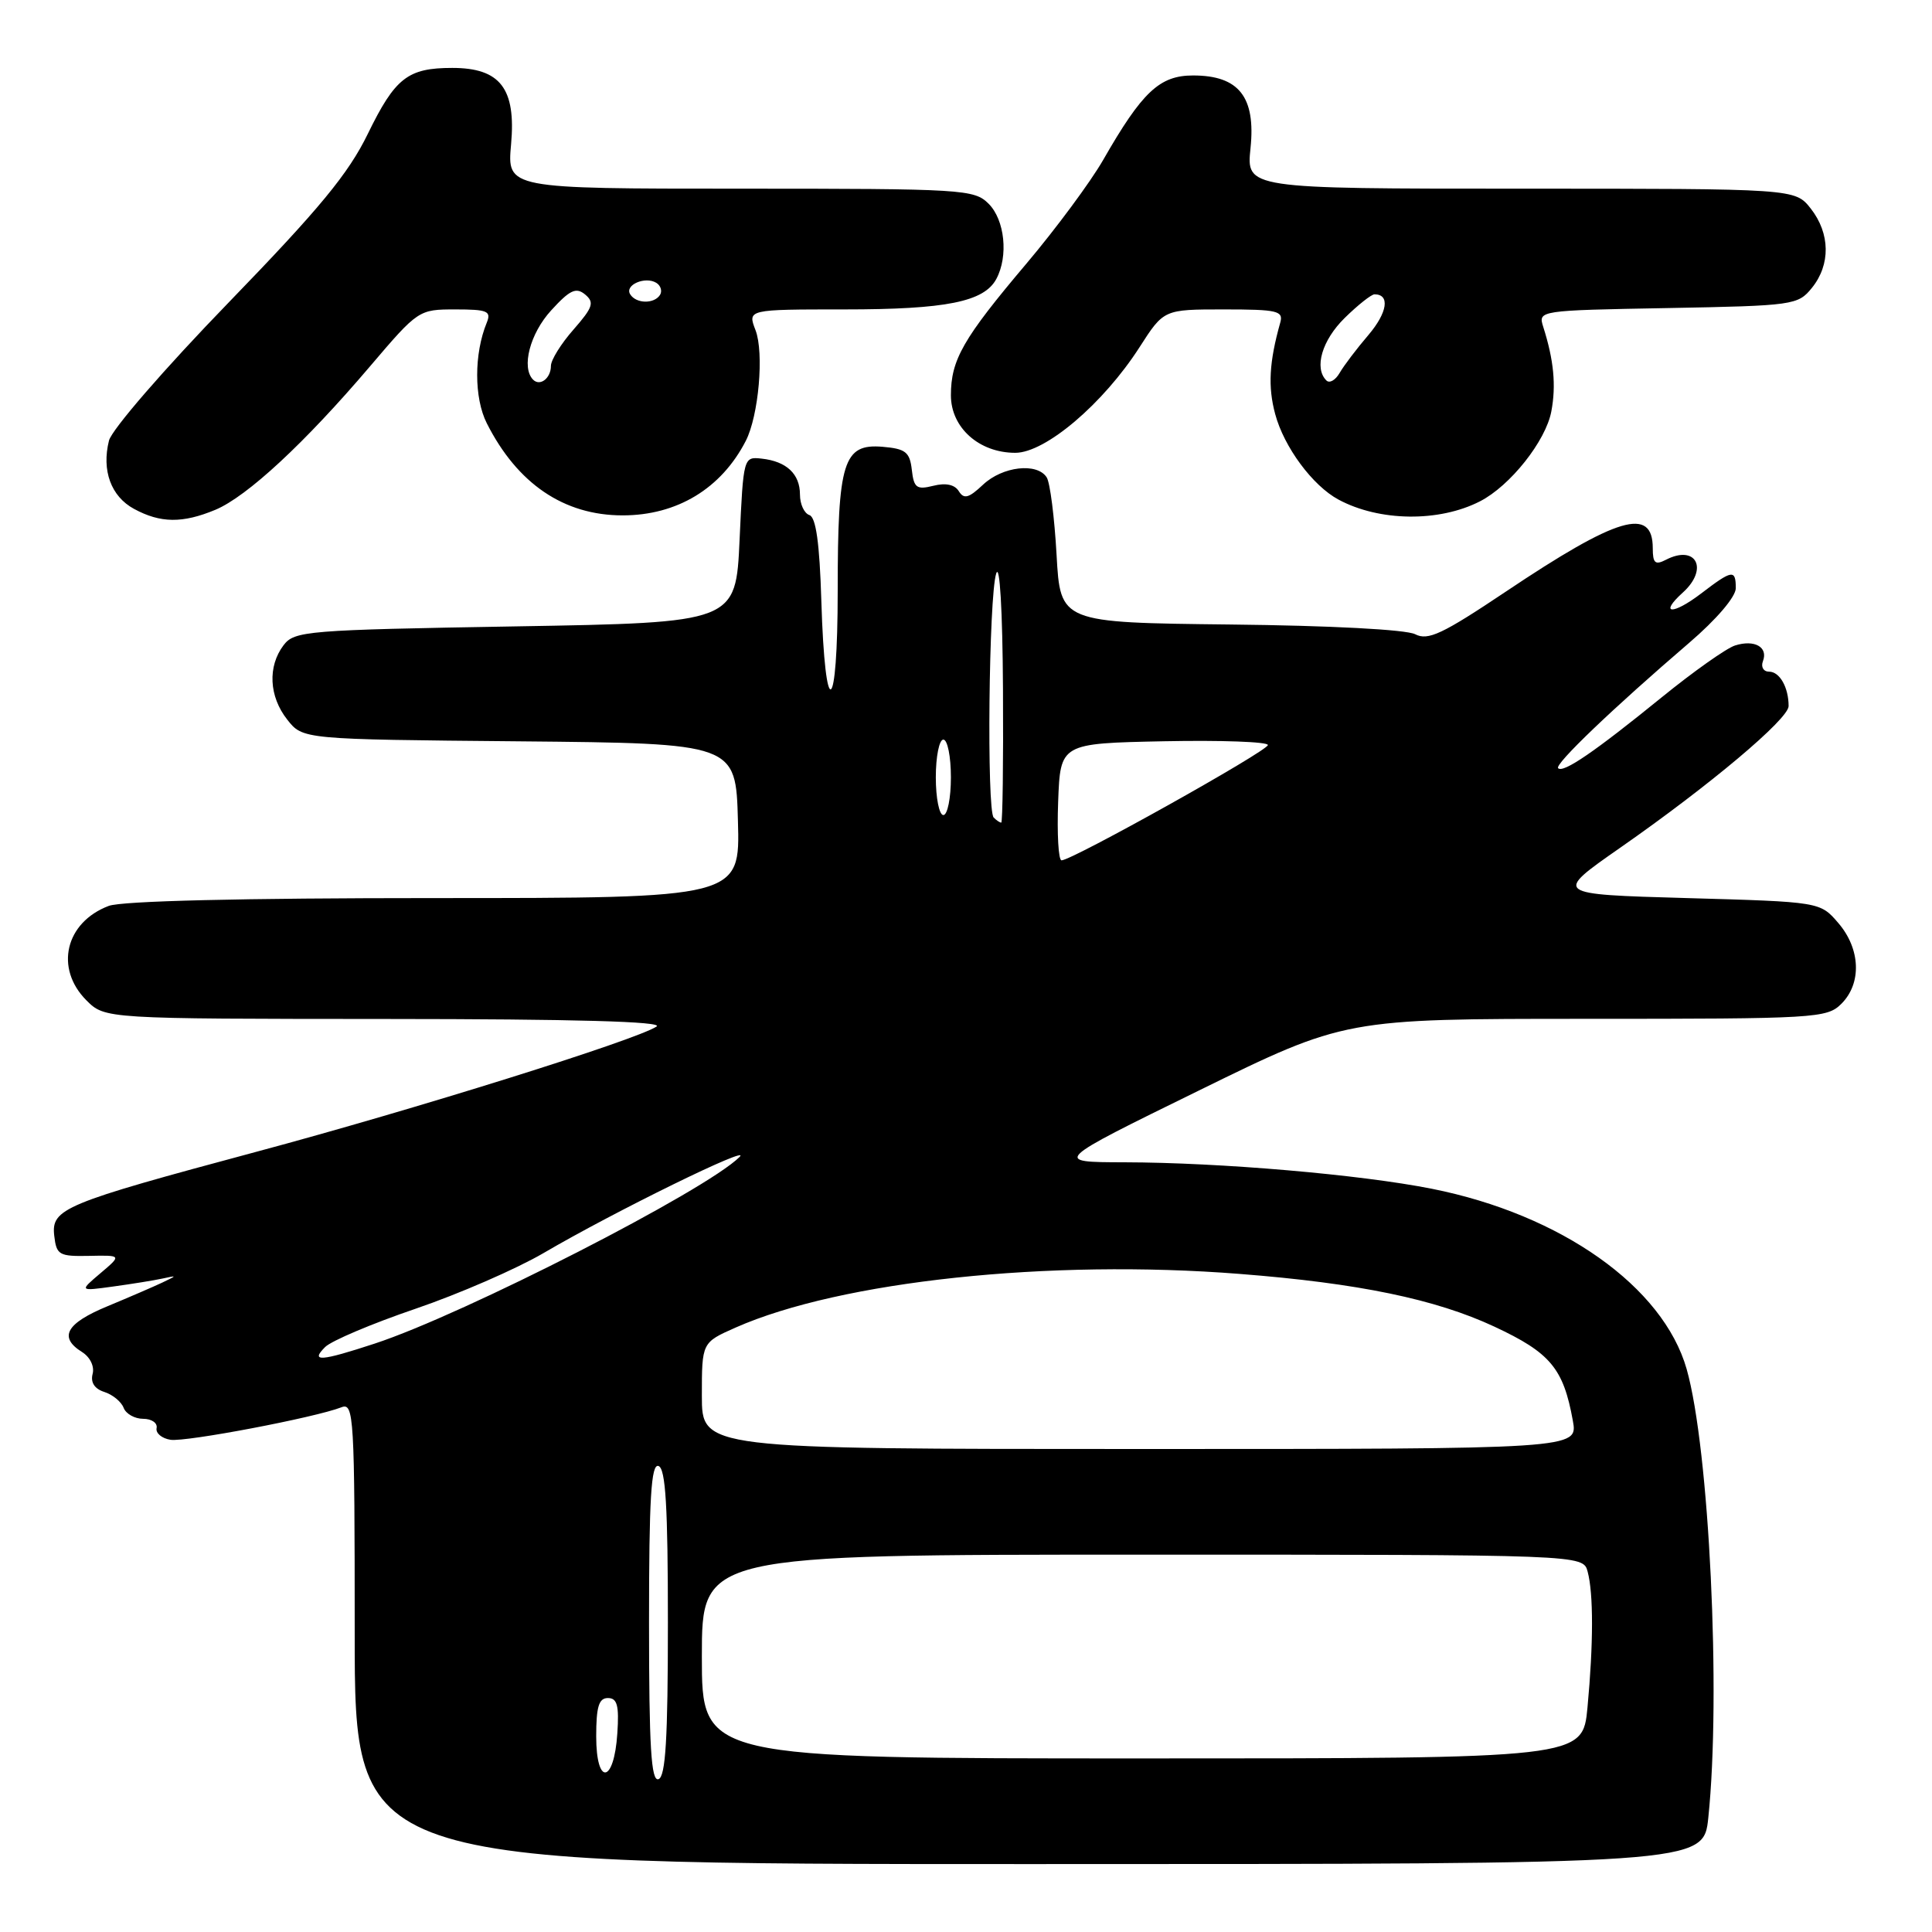 <?xml version="1.0" encoding="UTF-8" standalone="no"?>
<!DOCTYPE svg PUBLIC "-//W3C//DTD SVG 1.1//EN" "http://www.w3.org/Graphics/SVG/1.1/DTD/svg11.dtd" >
<svg xmlns="http://www.w3.org/2000/svg" xmlns:xlink="http://www.w3.org/1999/xlink" version="1.1" viewBox="0 0 256 256">
 <g >
 <path fill="currentColor"
d=" M 226.36 240.85 C 228.06 224.53 226.49 191.97 223.49 181.41 C 220.38 170.50 206.86 160.93 189.74 157.52 C 180.22 155.63 161.75 154.04 149.00 154.01 C 139.50 153.99 139.50 153.99 158.86 144.50 C 178.22 135.00 178.22 135.00 210.11 135.00 C 240.67 135.00 242.08 134.92 244.00 133.00 C 246.71 130.29 246.53 125.73 243.59 122.31 C 241.18 119.50 241.18 119.50 223.51 119.00 C 205.84 118.50 205.84 118.50 214.67 112.34 C 226.54 104.07 237.00 95.27 237.00 93.56 C 237.00 91.09 235.82 89.00 234.42 89.00 C 233.67 89.00 233.30 88.38 233.60 87.60 C 234.31 85.74 232.48 84.71 229.90 85.53 C 228.76 85.89 224.38 88.99 220.16 92.42 C 211.31 99.61 207.14 102.47 206.46 101.79 C 205.95 101.28 213.76 93.81 223.81 85.19 C 227.45 82.07 230.00 79.08 230.00 77.94 C 230.00 75.42 229.54 75.48 225.41 78.64 C 221.62 81.53 219.77 81.42 222.99 78.51 C 226.44 75.39 224.75 72.11 220.75 74.17 C 219.32 74.91 219.00 74.63 219.00 72.64 C 219.00 67.09 214.35 68.46 199.52 78.40 C 191.11 84.03 189.22 84.92 187.52 84.04 C 186.33 83.42 176.23 82.89 163.00 82.75 C 140.50 82.50 140.50 82.50 140.00 73.50 C 139.72 68.55 139.14 63.94 138.69 63.25 C 137.41 61.27 132.85 61.79 130.26 64.22 C 128.37 66.00 127.73 66.18 127.05 65.09 C 126.51 64.21 125.32 63.95 123.67 64.37 C 121.46 64.92 121.09 64.65 120.82 62.25 C 120.55 59.89 119.99 59.46 116.93 59.20 C 111.75 58.77 111.00 61.16 111.00 78.25 C 111.00 94.96 109.33 95.98 108.83 79.58 C 108.60 71.98 108.12 68.54 107.25 68.25 C 106.56 68.02 106.00 66.80 106.00 65.54 C 106.00 62.80 104.22 61.13 100.92 60.77 C 98.52 60.50 98.50 60.58 98.00 71.50 C 97.50 82.50 97.50 82.50 68.29 83.00 C 40.57 83.47 39.01 83.60 37.57 85.50 C 35.45 88.31 35.64 92.28 38.06 95.35 C 40.12 97.97 40.12 97.97 68.81 98.23 C 97.50 98.50 97.50 98.50 97.78 108.75 C 98.07 119.00 98.07 119.00 57.60 119.00 C 32.02 119.00 16.12 119.38 14.40 120.04 C 8.65 122.22 7.22 128.31 11.45 132.55 C 13.91 135.00 13.91 135.00 51.20 135.02 C 76.18 135.03 88.00 135.36 87.00 136.02 C 84.29 137.81 54.90 147.01 34.00 152.61 C 8.37 159.49 6.77 160.15 7.19 163.76 C 7.48 166.29 7.83 166.49 11.82 166.41 C 16.13 166.32 16.13 166.32 13.32 168.70 C 10.50 171.09 10.50 171.09 15.00 170.47 C 17.48 170.13 20.40 169.66 21.50 169.42 C 23.50 168.99 23.50 168.99 21.50 169.95 C 20.40 170.47 17.14 171.88 14.25 173.08 C 8.76 175.35 7.73 177.19 10.87 179.15 C 11.94 179.82 12.54 181.06 12.27 182.06 C 11.98 183.18 12.53 184.03 13.82 184.44 C 14.92 184.79 16.07 185.73 16.38 186.54 C 16.68 187.34 17.85 188.00 18.97 188.00 C 20.09 188.00 20.89 188.55 20.75 189.23 C 20.61 189.90 21.44 190.60 22.60 190.78 C 24.63 191.09 41.74 187.84 45.25 186.47 C 46.89 185.83 47.00 187.65 47.00 216.39 C 47.00 247.00 47.00 247.00 136.36 247.00 C 225.72 247.00 225.72 247.00 226.36 240.85 Z  M 28.54 67.55 C 32.74 65.79 40.38 58.71 49.04 48.53 C 55.40 41.06 55.49 41.00 60.33 41.00 C 64.59 41.00 65.12 41.22 64.50 42.75 C 62.80 46.88 62.81 52.73 64.50 56.08 C 68.55 64.10 74.72 68.29 82.50 68.29 C 89.71 68.29 95.57 64.74 98.82 58.42 C 100.53 55.09 101.26 46.75 100.11 43.75 C 99.05 41.00 99.05 41.00 111.88 41.00 C 125.36 41.00 130.40 39.99 132.02 36.96 C 133.64 33.94 133.14 29.14 131.00 27.00 C 129.09 25.09 127.67 25.00 98.09 25.00 C 67.19 25.00 67.19 25.00 67.72 19.13 C 68.39 11.73 66.29 9.00 59.93 9.00 C 54.03 9.00 52.36 10.31 48.74 17.73 C 46.17 23.01 42.35 27.64 30.30 40.08 C 21.78 48.87 14.81 56.92 14.44 58.38 C 13.45 62.34 14.71 65.78 17.76 67.43 C 21.26 69.33 24.19 69.36 28.54 67.55 Z  M 196.10 66.43 C 200.10 64.39 204.83 58.43 205.56 54.51 C 206.21 51.07 205.89 47.72 204.49 43.32 C 203.80 41.14 203.84 41.13 220.99 40.82 C 237.67 40.51 238.24 40.43 240.09 38.14 C 242.58 35.06 242.52 30.93 239.93 27.63 C 237.85 25.00 237.85 25.00 201.50 25.00 C 165.14 25.00 165.14 25.00 165.70 19.63 C 166.40 12.84 164.16 10.00 158.09 10.00 C 153.65 10.00 151.35 12.16 146.16 21.22 C 144.49 24.12 139.92 30.30 135.99 34.95 C 127.61 44.86 126.00 47.67 126.00 52.38 C 126.00 56.66 129.73 60.00 134.53 60.00 C 138.53 60.00 146.19 53.49 151.00 46.00 C 154.21 41.00 154.21 41.00 162.17 41.00 C 169.28 41.00 170.08 41.19 169.64 42.75 C 168.17 47.98 167.99 51.24 168.97 54.87 C 170.14 59.24 173.93 64.36 177.36 66.20 C 182.77 69.11 190.68 69.21 196.10 66.43 Z  M 86.00 215.00 C 86.00 198.51 86.28 193.93 87.25 194.25 C 88.20 194.57 88.50 199.62 88.50 215.00 C 88.50 230.38 88.20 235.43 87.25 235.75 C 86.28 236.07 86.00 231.49 86.00 215.00 Z  M 79.00 230.08 C 79.00 226.15 79.35 225.00 80.55 225.00 C 81.78 225.00 82.05 225.98 81.80 229.67 C 81.37 236.34 79.00 236.69 79.00 230.08 Z  M 93.00 219.50 C 93.00 206.00 93.00 206.00 151.38 206.00 C 209.77 206.00 209.77 206.00 210.37 208.25 C 211.15 211.17 211.14 217.81 210.35 226.25 C 209.71 233.00 209.71 233.00 151.36 233.00 C 93.00 233.00 93.00 233.00 93.00 219.50 Z  M 93.00 184.94 C 93.00 177.89 93.00 177.89 97.47 175.91 C 111.37 169.76 139.05 166.81 164.26 168.80 C 180.02 170.03 190.22 172.15 198.00 175.78 C 205.44 179.25 207.16 181.32 208.41 188.25 C 209.09 192.00 209.09 192.00 151.05 192.00 C 93.00 192.00 93.00 192.00 93.00 184.94 Z  M 43.08 178.49 C 43.91 177.66 49.30 175.38 55.05 173.42 C 60.80 171.46 68.42 168.14 72.00 166.05 C 81.34 160.57 99.77 151.54 98.00 153.30 C 93.52 157.76 61.48 174.15 49.66 178.03 C 42.47 180.39 41.08 180.49 43.08 178.49 Z  M 140.21 106.25 C 140.50 98.50 140.50 98.50 154.25 98.22 C 161.81 98.07 168.00 98.29 168.00 98.72 C 168.00 99.50 142.05 114.00 140.66 114.00 C 140.25 114.00 140.05 110.51 140.21 106.25 Z  M 131.67 108.33 C 130.73 107.40 131.02 79.05 132.00 76.00 C 132.47 74.53 132.84 80.80 132.90 91.25 C 132.96 101.01 132.85 109.00 132.67 109.00 C 132.48 109.00 132.03 108.70 131.67 108.33 Z  M 124.00 103.00 C 124.00 100.25 124.45 98.00 125.00 98.00 C 125.55 98.00 126.00 100.25 126.00 103.00 C 126.00 105.75 125.55 108.00 125.00 108.00 C 124.45 108.00 124.00 105.75 124.00 103.00 Z  M 70.64 50.31 C 69.05 48.71 70.22 44.20 73.03 41.13 C 75.51 38.41 76.33 38.03 77.53 39.02 C 78.79 40.07 78.57 40.72 76.00 43.66 C 74.35 45.53 73.00 47.70 73.00 48.48 C 73.00 50.12 71.56 51.23 70.64 50.31 Z  M 83.50 38.99 C 82.74 37.76 85.49 36.57 86.97 37.48 C 87.55 37.84 87.77 38.56 87.46 39.07 C 86.69 40.30 84.28 40.26 83.50 38.99 Z  M 175.75 50.41 C 174.09 48.76 175.18 45.07 178.19 42.12 C 179.94 40.40 181.72 39.00 182.13 39.00 C 184.21 39.00 183.85 41.41 181.33 44.38 C 179.77 46.20 178.05 48.47 177.50 49.43 C 176.95 50.38 176.16 50.83 175.75 50.41 Z "/>
</g>
</svg>